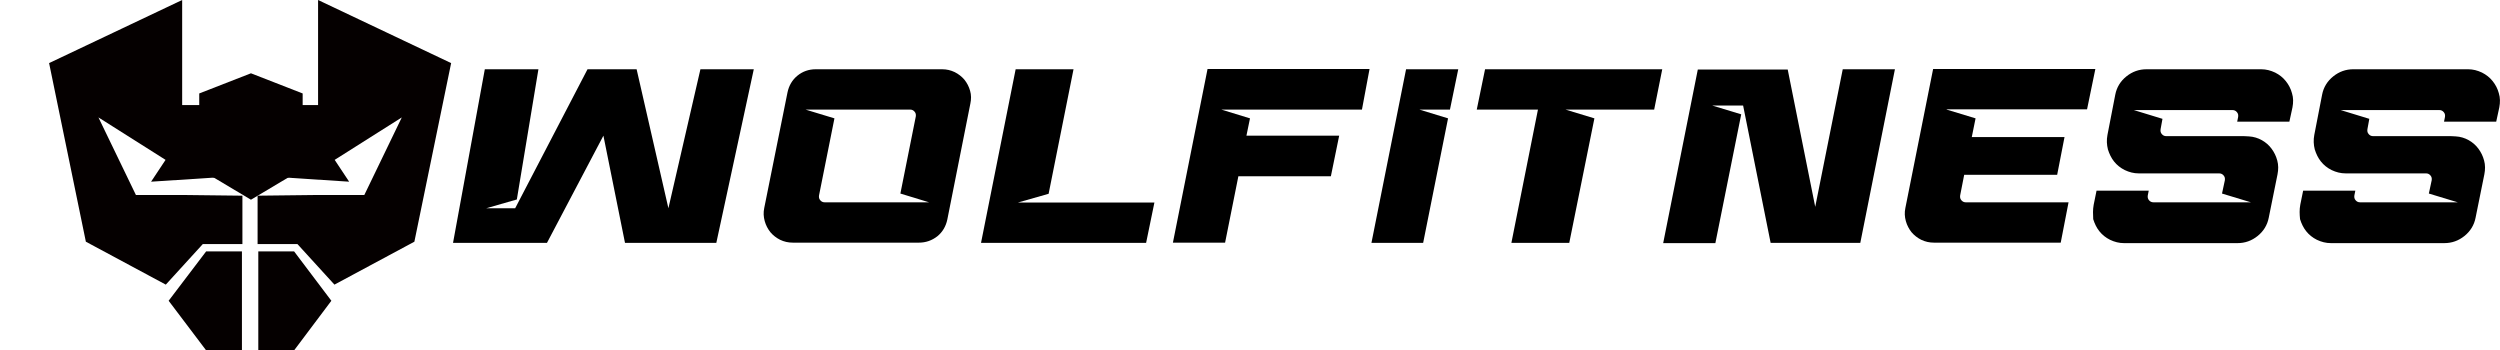 <?xml version="1.0" encoding="utf-8"?>
<!-- Generator: Adobe Illustrator 25.2.1, SVG Export Plug-In . SVG Version: 6.00 Build 0)  -->
<svg version="1.1" id="Layer_1" xmlns="http://www.w3.org/2000/svg" xmlns:xlink="http://www.w3.org/1999/xlink" x="0px" y="0px"
	 viewBox="0 0 1054 147.7" style="enable-background:new 0 0 1054 147.7;" xml:space="preserve">
<style type="text/css">
	.st0{fill:none;}
	.st1{fill:#050000;}
</style>
<g>
	<rect x="1578.3" y="710.8" class="st0" width="7.4" height="0"/>
</g>
<g>
	<g>
		<path d="M263.5,102.4l-9.1-45.2l-23.8,45.2h-39.6l13.4-73.2h22.6l-9.1,54.9l-12.9,3.7h12.2l30.5-58.6h20.7l13.4,58.6l13.5-58.6
			h22.5l-15.8,73.2H263.5z"/>
		<path d="M397.2,29.2c1.9,0,3.6,0.4,5.3,1.2c1.6,0.8,3,1.9,4.1,3.2c1.1,1.4,1.9,2.9,2.4,4.7c0.5,1.7,0.5,3.6,0.1,5.4l-9.7,48.8
			c-0.6,2.9-2,5.3-4.2,7.1c-2.3,1.8-4.9,2.7-7.8,2.7h-53.1c-2,0-3.7-0.4-5.4-1.2c-1.6-0.8-3-1.9-4.1-3.2c-1.1-1.4-1.9-2.9-2.4-4.7
			c-0.5-1.8-0.6-3.6-0.2-5.5l9.8-48.7c0.6-2.9,2-5.3,4.2-7.1c2.2-1.8,4.8-2.7,7.7-2.7H397.2z M339.6,46.2l12.2,3.7l-6.5,32.5
			c-0.1,0.8,0,1.4,0.5,2c0.5,0.6,1.1,0.9,1.9,0.9h44l-12.1-3.7l6.5-32.5c0.1-0.8,0-1.4-0.5-2c-0.5-0.6-1.1-0.9-1.9-0.9H339.6z"/>
		<path d="M413.6,102.4l14.6-73.2h24.4l-10.5,52.5l-13,3.7h57.6l-3.5,17H413.6z"/>
		<path d="M574.2,46.2h-59.3l12.1,3.7l-1.5,7.3h39.1l-3.5,17.1h-39l-5.6,28h-22l14.6-73.2h68.3L574.2,46.2z"/>
		<path d="M578.2,102.4l14.6-73.2h22l-3.5,17h-12.9l12.1,3.7l-10.5,52.5H578.2z"/>
		<path d="M626.1,29.2h74.7l-3.4,17H660l12.2,3.7l-10.6,52.5h-24.4l11.2-56.2h-25.8L626.1,29.2z"/>
		<path d="M776.9,29.2h22l-14.6,73.2h-37.8l-11.6-57.9h-13l12.2,3.7l-10.9,54.3h-22l14.6-73.2h37.9l11.6,57.9L776.9,29.2z"/>
		<path d="M820.7,46.2l12.2,3.7l-1.6,7.9h39.1l-3.1,15.9h-39.2l-1.7,8.7c-0.1,0.8,0,1.4,0.5,2c0.5,0.6,1.1,0.9,1.9,0.9h43.3l-3.3,17
			h-53.4c-2,0-3.7-0.4-5.4-1.2c-1.6-0.8-3-1.9-4.1-3.2c-1.1-1.4-1.9-2.9-2.4-4.7c-0.5-1.8-0.6-3.6-0.2-5.5l11.7-58.6h68.4l-3.5,17
			H820.7z"/>
		<path d="M882.7,86.3l1.2-5.9h22l-0.4,2c-0.1,0.8,0,1.4,0.5,2c0.5,0.6,1.1,0.9,1.9,0.9H949l-12.2-3.7l1.2-5.6c0.1-0.8,0-1.4-0.5-2
			c-0.5-0.6-1.1-0.9-1.9-0.9h-33.9c-2.1,0-4-0.5-5.9-1.4c-1.8-0.9-3.3-2.1-4.5-3.6c-1.2-1.5-2-3.2-2.6-5.1c-0.5-2-0.6-4-0.2-6.1
			l3.3-17c0.6-3.1,2.2-5.7,4.7-7.7c2.5-2,5.3-3,8.5-3h48.3c2.1,0,4,0.5,5.9,1.4c1.8,0.9,3.3,2.1,4.5,3.6c1.2,1.5,2.1,3.2,2.6,5.1
			c0.6,1.9,0.6,3.9,0.2,6l-1.3,6h-22l0.4-2c0.1-0.8,0-1.4-0.5-2c-0.5-0.6-1.1-0.9-1.9-0.9h-41.6l12.1,3.7l-0.8,4.4
			c-0.1,0.8,0,1.4,0.5,2c0.5,0.6,1.1,0.9,1.9,0.9h27.7c2.1,0,3.8,0,5.1,0l2,0.1c2,0.1,3.9,0.7,5.5,1.6c1.6,0.9,3,2.1,4.1,3.6
			c1.1,1.5,1.9,3.1,2.4,5c0.5,1.8,0.5,3.8,0.1,5.8l-3.7,18.3c-0.6,3.1-2.2,5.7-4.7,7.7c-2.5,2-5.3,3-8.5,3h-47.8
			c-2.1,0-4-0.5-5.9-1.4c-1.8-0.9-3.3-2.1-4.5-3.6c-1.2-1.5-2-3.2-2.6-5.1C882.4,90.4,882.3,88.4,882.7,86.3z"/>
		<path d="M969.8,86.3l1.2-5.9h22l-0.4,2c-0.1,0.8,0,1.4,0.5,2c0.5,0.6,1.1,0.9,1.9,0.9h41.2l-12.2-3.7l1.2-5.6c0.1-0.8,0-1.4-0.5-2
			c-0.5-0.6-1.1-0.9-1.9-0.9h-33.9c-2.1,0-4-0.5-5.9-1.4c-1.8-0.9-3.3-2.1-4.5-3.6c-1.2-1.5-2-3.2-2.6-5.1c-0.5-2-0.6-4-0.2-6.1
			l3.3-17c0.6-3.1,2.2-5.7,4.7-7.7c2.5-2,5.3-3,8.5-3h48.3c2.1,0,4,0.5,5.9,1.4c1.8,0.9,3.3,2.1,4.5,3.6c1.2,1.5,2.1,3.2,2.6,5.1
			c0.6,1.9,0.6,3.9,0.2,6l-1.3,6h-22l0.4-2c0.1-0.8,0-1.4-0.5-2c-0.5-0.6-1.1-0.9-1.9-0.9h-41.6l12.1,3.7l-0.8,4.4
			c-0.1,0.8,0,1.4,0.5,2c0.5,0.6,1.1,0.9,1.9,0.9h27.7c2.1,0,3.8,0,5.1,0l2,0.1c2,0.1,3.9,0.7,5.5,1.6c1.6,0.9,3,2.1,4.1,3.6
			c1.1,1.5,1.9,3.1,2.4,5c0.5,1.8,0.5,3.8,0.1,5.8l-3.7,18.3c-0.6,3.1-2.2,5.7-4.7,7.7c-2.5,2-5.3,3-8.5,3h-47.8
			c-2.1,0-4-0.5-5.9-1.4c-1.8-0.9-3.3-2.1-4.5-3.6c-1.2-1.5-2-3.2-2.6-5.1C969.5,90.4,969.4,88.4,969.8,86.3z"/>
	</g>
	<g>
		<path id="XMLID_3_" d="M98.2,137.4"/>
		<path id="XMLID_2_" d="M0,26.8"/>
		<path id="XMLID_1_" d="M76.5,137.4"/>
		<polygon class="st1" points="127.6,71.2 105.8,84.2 84,71.2 84,39.4 105.8,30.9 127.6,39.4 		"/>
		<path class="st1" d="M81.8,129.5"/>
		<polygon class="st1" points="134.1,0 134.1,44.3 108.6,44.3 108.6,74.1 147.2,76.6 141.1,67.4 169.4,49.5 153.6,82.2 134.1,82.2 
			108.6,82.5 108.6,102.9 125.4,102.9 141,120 174.7,101.9 190.2,26.6 		"/>
		<polyline class="st1" points="108.9,147.7 124,147.7 139.7,126.8 124,106 108.9,106 		"/>
		<polygon class="st1" points="76.8,0 76.8,44.3 102.2,44.3 102.2,74.1 63.7,76.6 69.8,67.4 41.5,49.5 57.3,82.2 76.8,82.2 
			102.2,82.5 102.2,102.9 85.5,102.9 69.9,120 36.2,101.9 20.7,26.6 		"/>
		<polyline class="st1" points="102,147.7 86.9,147.7 71.1,126.8 86.9,106 102,106 		"/>
	</g>
</g>
<g>
</g>
<g>
</g>
<g>
</g>
<g>
</g>
<g>
</g>
<g>
</g>
<g>
</g>
<g>
</g>
<g>
</g>
<g>
</g>
<g>
</g>
<g>
</g>
<g>
</g>
<g>
</g>
<g>
</g>
</svg>
